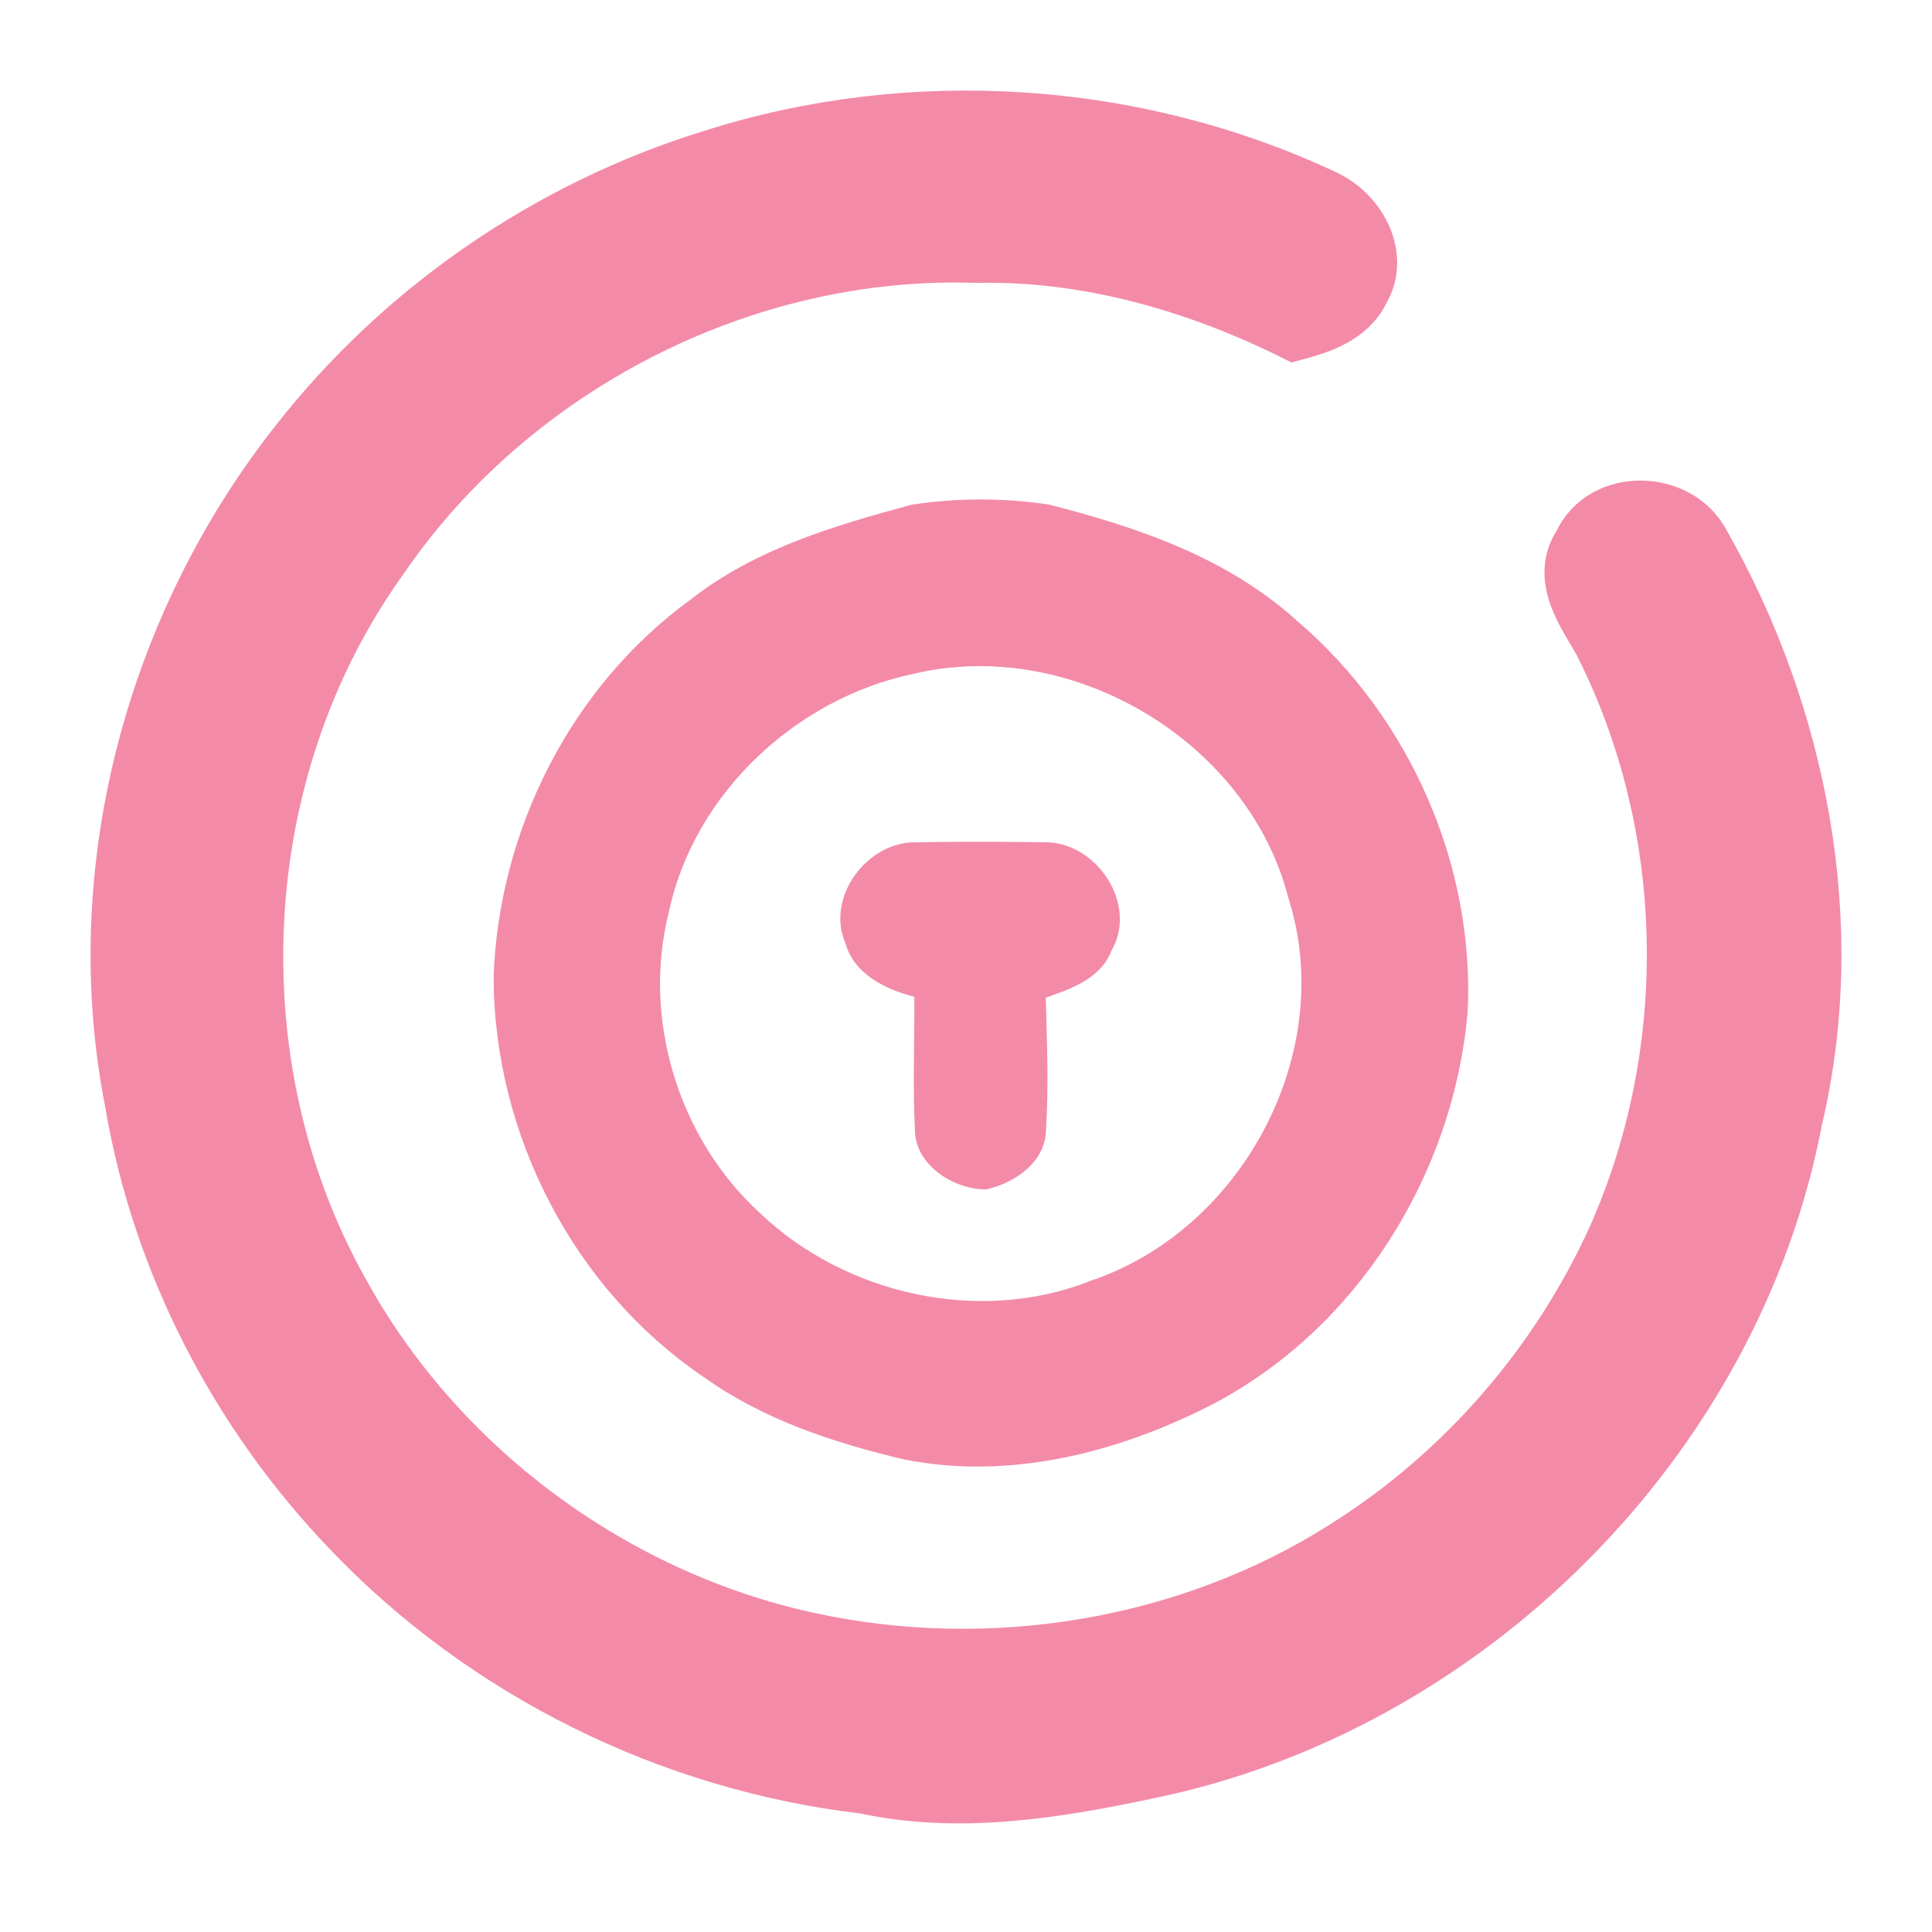 <svg width="64" height="64" viewBox="0 0 64 64" fill="none" xmlns="http://www.w3.org/2000/svg">
<path d="M23.626 5.289C30.208 3.19 37.573 3.673 43.82 6.603C44.908 7.091 45.706 8.461 45.04 9.581C44.644 10.411 43.718 10.724 42.89 10.944C39.636 9.328 36.014 8.293 32.354 8.371C24.578 8.107 16.87 12.101 12.533 18.463C7.498 25.48 7.024 35.304 11.222 42.816C14.4 48.631 20.199 52.971 26.732 54.401C32.779 55.726 39.365 54.665 44.592 51.344C48.519 48.88 51.671 45.243 53.572 41.052C56.359 34.794 56.212 27.312 53.098 21.203C52.567 20.269 51.72 19.144 52.439 18.069C53.139 16.513 55.542 16.568 56.317 18.039C59.559 23.742 60.896 30.658 59.371 37.076C57.368 47.603 48.553 56.456 37.942 58.607C34.896 59.251 31.736 59.754 28.649 59.084C22.217 58.335 16.106 55.298 11.667 50.645C7.939 46.766 5.359 41.781 4.471 36.499C2.972 28.92 5.122 20.79 9.912 14.722C13.369 10.296 18.222 6.953 23.626 5.289Z" fill="url(#paint0_linear_735_10)" stroke="url(#paint1_linear_735_10)" stroke-width="2"/>
<path d="M30.3 17.208C31.739 16.992 33.206 16.992 34.646 17.204C37.525 17.939 40.435 18.929 42.661 20.963C46.264 24.042 48.353 28.81 48.118 33.509C47.657 38.684 44.594 43.653 39.895 46.097C36.899 47.629 33.425 48.526 30.057 47.857C27.78 47.319 25.515 46.577 23.599 45.208C19.393 42.365 16.862 37.38 16.851 32.368C17.019 27.677 19.327 23.052 23.18 20.26C25.245 18.635 27.8 17.889 30.3 17.208ZM30.139 21.837C26.047 22.7 22.558 26.003 21.678 30.063C20.727 33.784 21.987 37.949 24.835 40.551C27.804 43.382 32.447 44.423 36.308 42.895C41.601 41.101 44.84 34.952 43.17 29.646C41.789 24.193 35.671 20.515 30.139 21.837Z" fill="url(#paint2_linear_735_10)" stroke="url(#paint3_linear_735_10)"/>
<path d="M28.007 31.25C27.342 29.727 28.723 27.859 30.37 27.901C31.77 27.878 33.175 27.882 34.579 27.901C36.32 27.863 37.716 29.962 36.817 31.494C36.472 32.407 35.495 32.755 34.642 33.049C34.681 34.503 34.743 35.965 34.65 37.419C34.646 38.482 33.625 39.19 32.67 39.399C31.575 39.407 30.296 38.579 30.307 37.403C30.233 35.945 30.299 34.48 30.288 33.018C29.329 32.774 28.293 32.271 28.007 31.25Z" fill="url(#paint4_linear_735_10)"/>
<defs>
<linearGradient id="paint0_linear_735_10" x1="58.108" y1="5.584" x2="36.668" y2="60.002" gradientUnits="userSpaceOnUse">
<stop stop-color="#f38ba8"/>
<stop offset="1" stop-color="#f38ba8"/>
</linearGradient>
<linearGradient id="paint1_linear_735_10" x1="58.108" y1="5.584" x2="36.668" y2="60.002" gradientUnits="userSpaceOnUse">
<stop stop-color="#f38ba8"/>
<stop offset="1" stop-color="#f38ba8"/>
</linearGradient>
<linearGradient id="paint2_linear_735_10" x1="47.079" y1="17.933" x2="35.044" y2="48.395" gradientUnits="userSpaceOnUse">
<stop stop-color="#f38ba8"/>
<stop offset="1" stop-color="#f38ba8"/>
</linearGradient>
<linearGradient id="paint3_linear_735_10" x1="47.079" y1="17.933" x2="35.044" y2="48.395" gradientUnits="userSpaceOnUse">
<stop stop-color="#f38ba8"/>
<stop offset="1" stop-color="#f38ba8"/>
</linearGradient>
<linearGradient id="paint4_linear_735_10" x1="36.785" y1="28.214" x2="31.59" y2="38.707" gradientUnits="userSpaceOnUse">
<stop stop-color="#f38ba8"/>
<stop offset="1" stop-color="#f38ba8"/>
</linearGradient>
</defs>
</svg>
